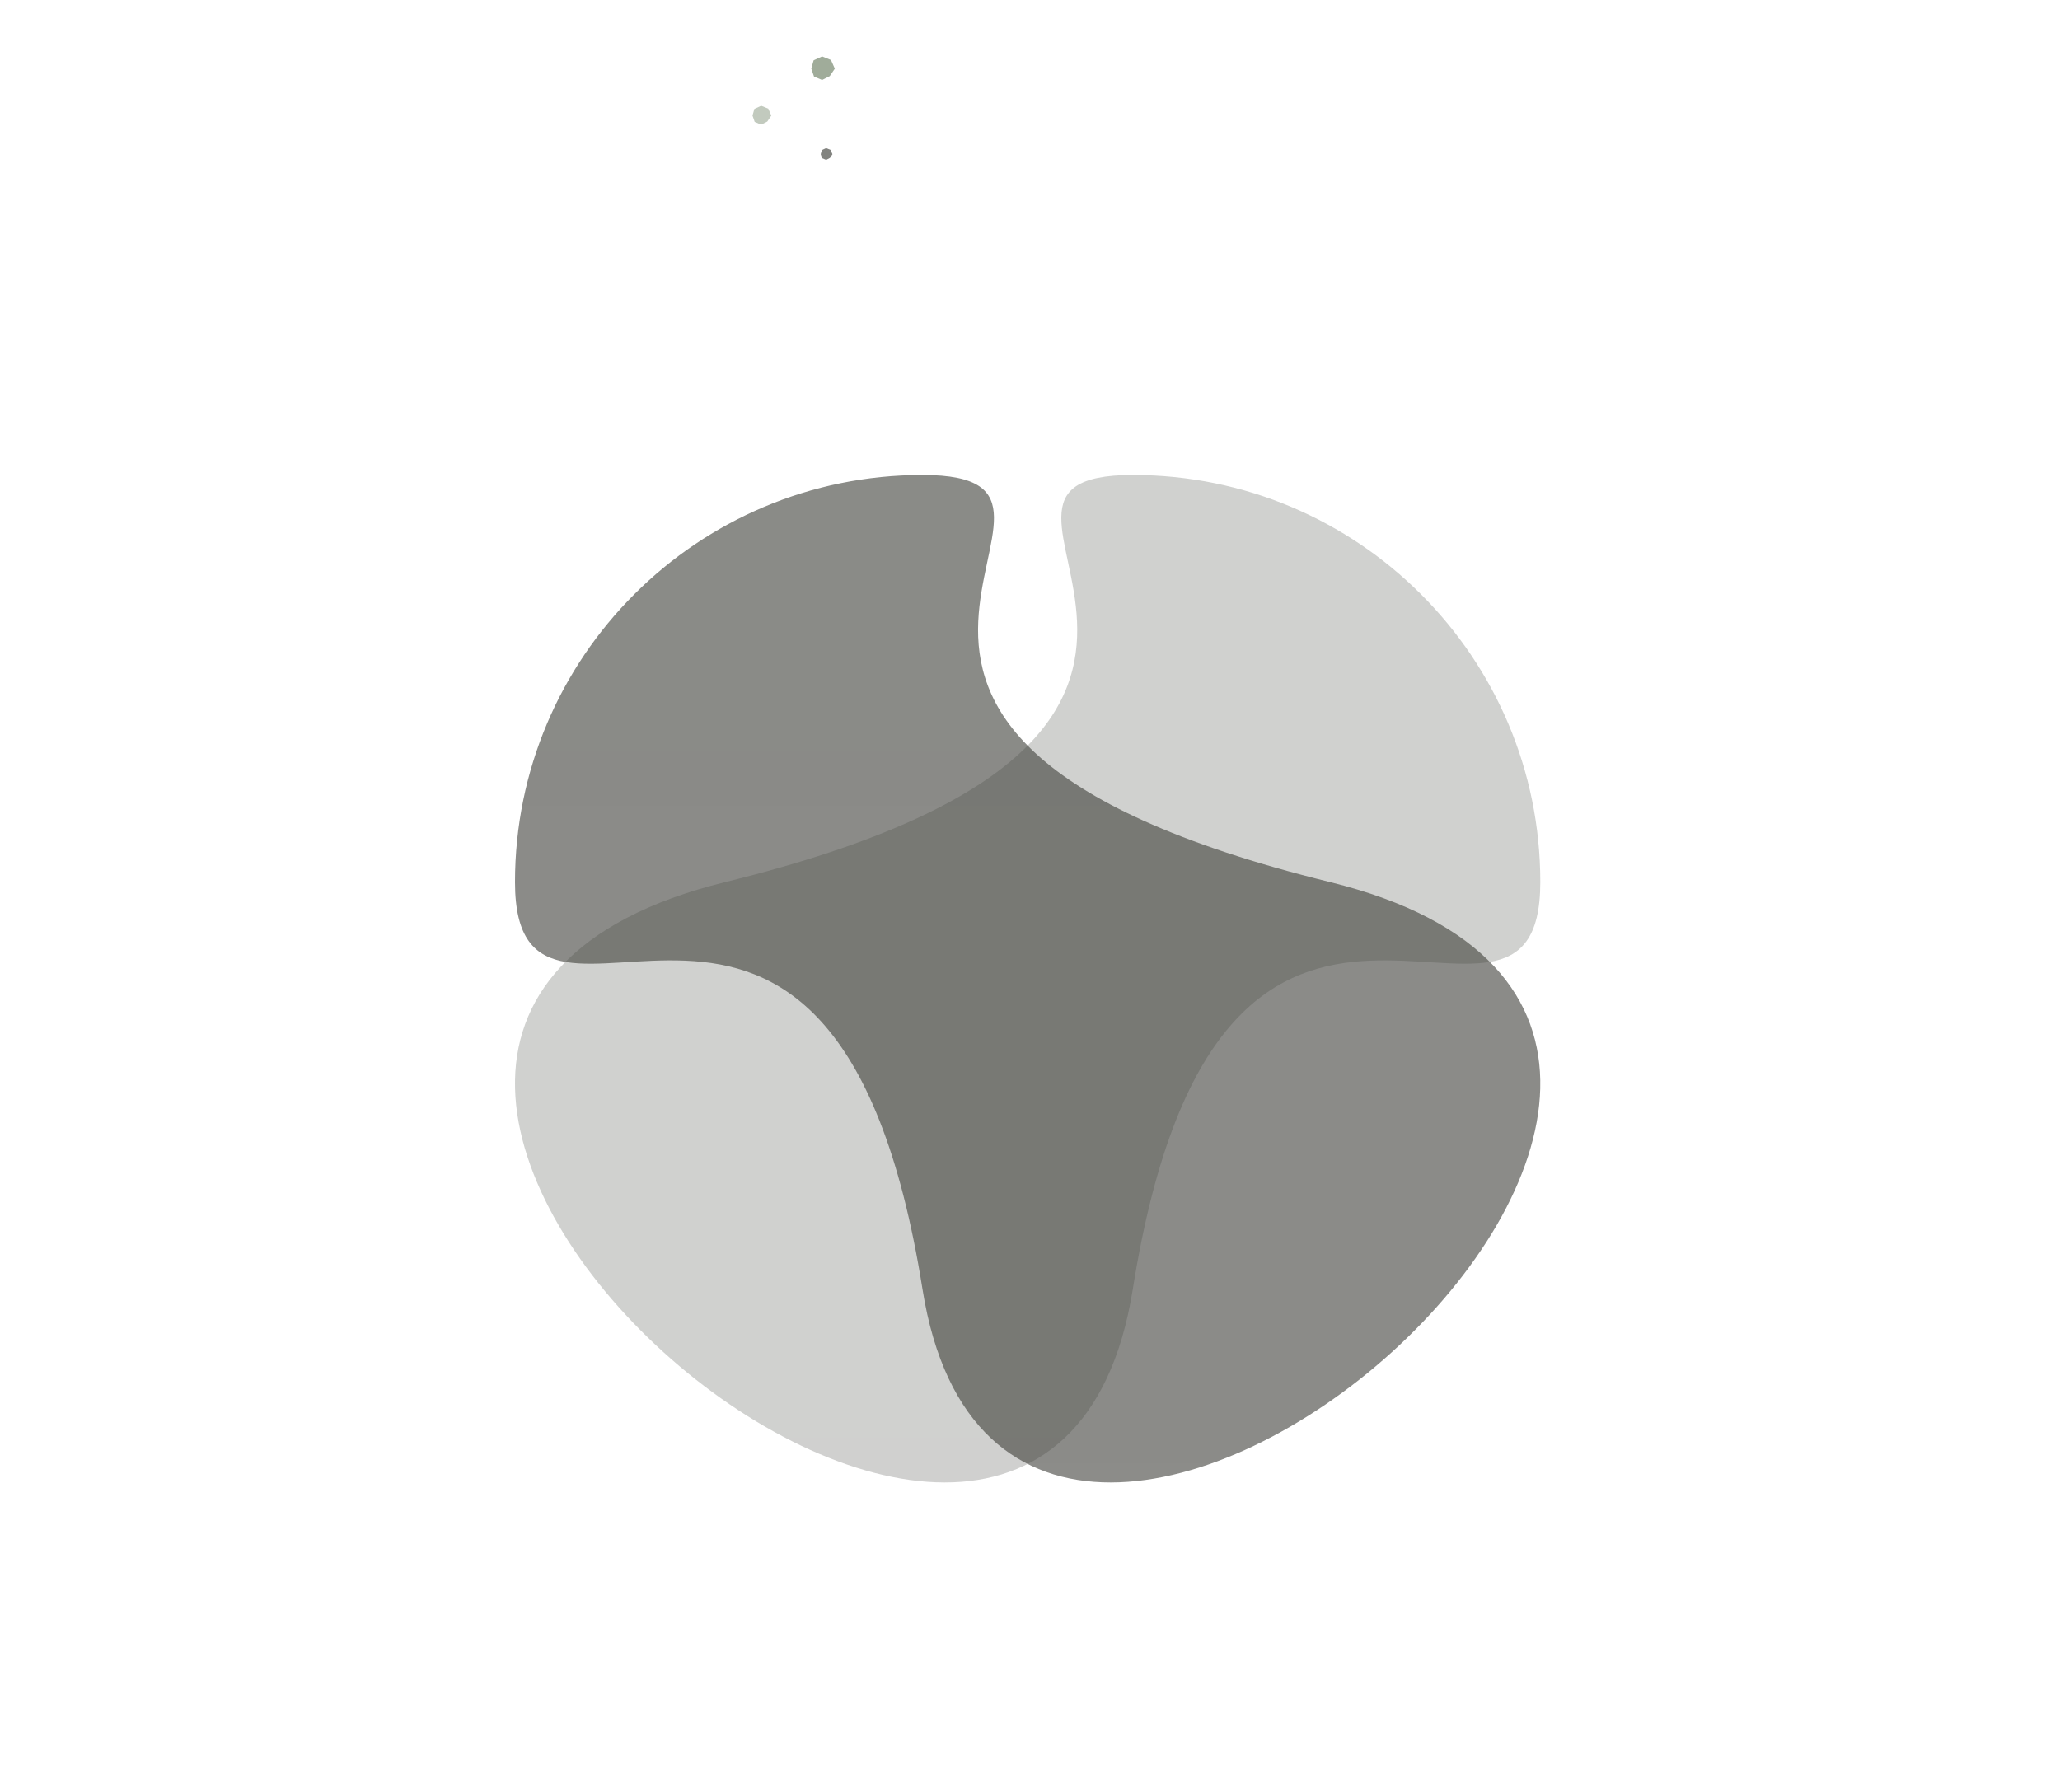 <svg width="876" height="762" viewBox="0 0 876 762" fill="none" xmlns="http://www.w3.org/2000/svg">
<path fill-rule="evenodd" clip-rule="evenodd" d="M392.286 548.278C430.036 785.641 829.085 439.976 565.571 375.139C302.058 310.302 487.99 202 392.286 202C296.582 202 219 279.517 219 375.14C219 470.761 354.536 310.915 392.286 548.278Z" fill="url(#paint0_linear_1365_556)" fill-opacity="0.6"/>
<path fill-rule="evenodd" clip-rule="evenodd" d="M349.608 24L345.984 25.667L345 29.197L346.158 32.557L349.608 34L352.857 32.361L355 29.196L353.38 25.522L349.608 24Z" fill="#A0AC9A"/>
<path fill-rule="evenodd" clip-rule="evenodd" d="M351.304 63L349.492 63.833L349 65.598L349.579 67.278L351.304 68L352.928 67.18L354 65.599L353.19 63.762L351.304 63Z" fill="#3C3D37" fill-opacity="0.64"/>
<path fill-rule="evenodd" clip-rule="evenodd" d="M323.686 45L320.787 46.334L320 49.157L320.926 51.845L323.686 53L326.286 51.69L328 49.156L326.705 46.216L323.686 45Z" fill="#A0AC9A" fill-opacity="0.64"/>
<path fill-rule="evenodd" clip-rule="evenodd" d="M481.714 548.278C443.964 785.641 44.915 439.976 308.429 375.139C571.942 310.302 386.01 202 481.714 202C577.418 202 655 279.517 655 375.14C655 470.761 519.464 310.915 481.714 548.278Z" fill="url(#paint1_linear_1365_556)" fill-opacity="0.3"/>
<defs>
<linearGradient id="paint0_linear_1365_556" x1="22019" y1="202" x2="22019" y2="43050" gradientUnits="userSpaceOnUse">
<stop stop-color="#3C3D37"/>
<stop offset="1" stop-color="#3C3D37" stop-opacity="0"/>
</linearGradient>
<linearGradient id="paint1_linear_1365_556" x1="-21145" y1="202" x2="-21145" y2="43050" gradientUnits="userSpaceOnUse">
<stop stop-color="#3C3D37" stop-opacity="0.8"/>
<stop offset="1" stop-color="#3C3D37" stop-opacity="0"/>
</linearGradient>
</defs>
</svg>
